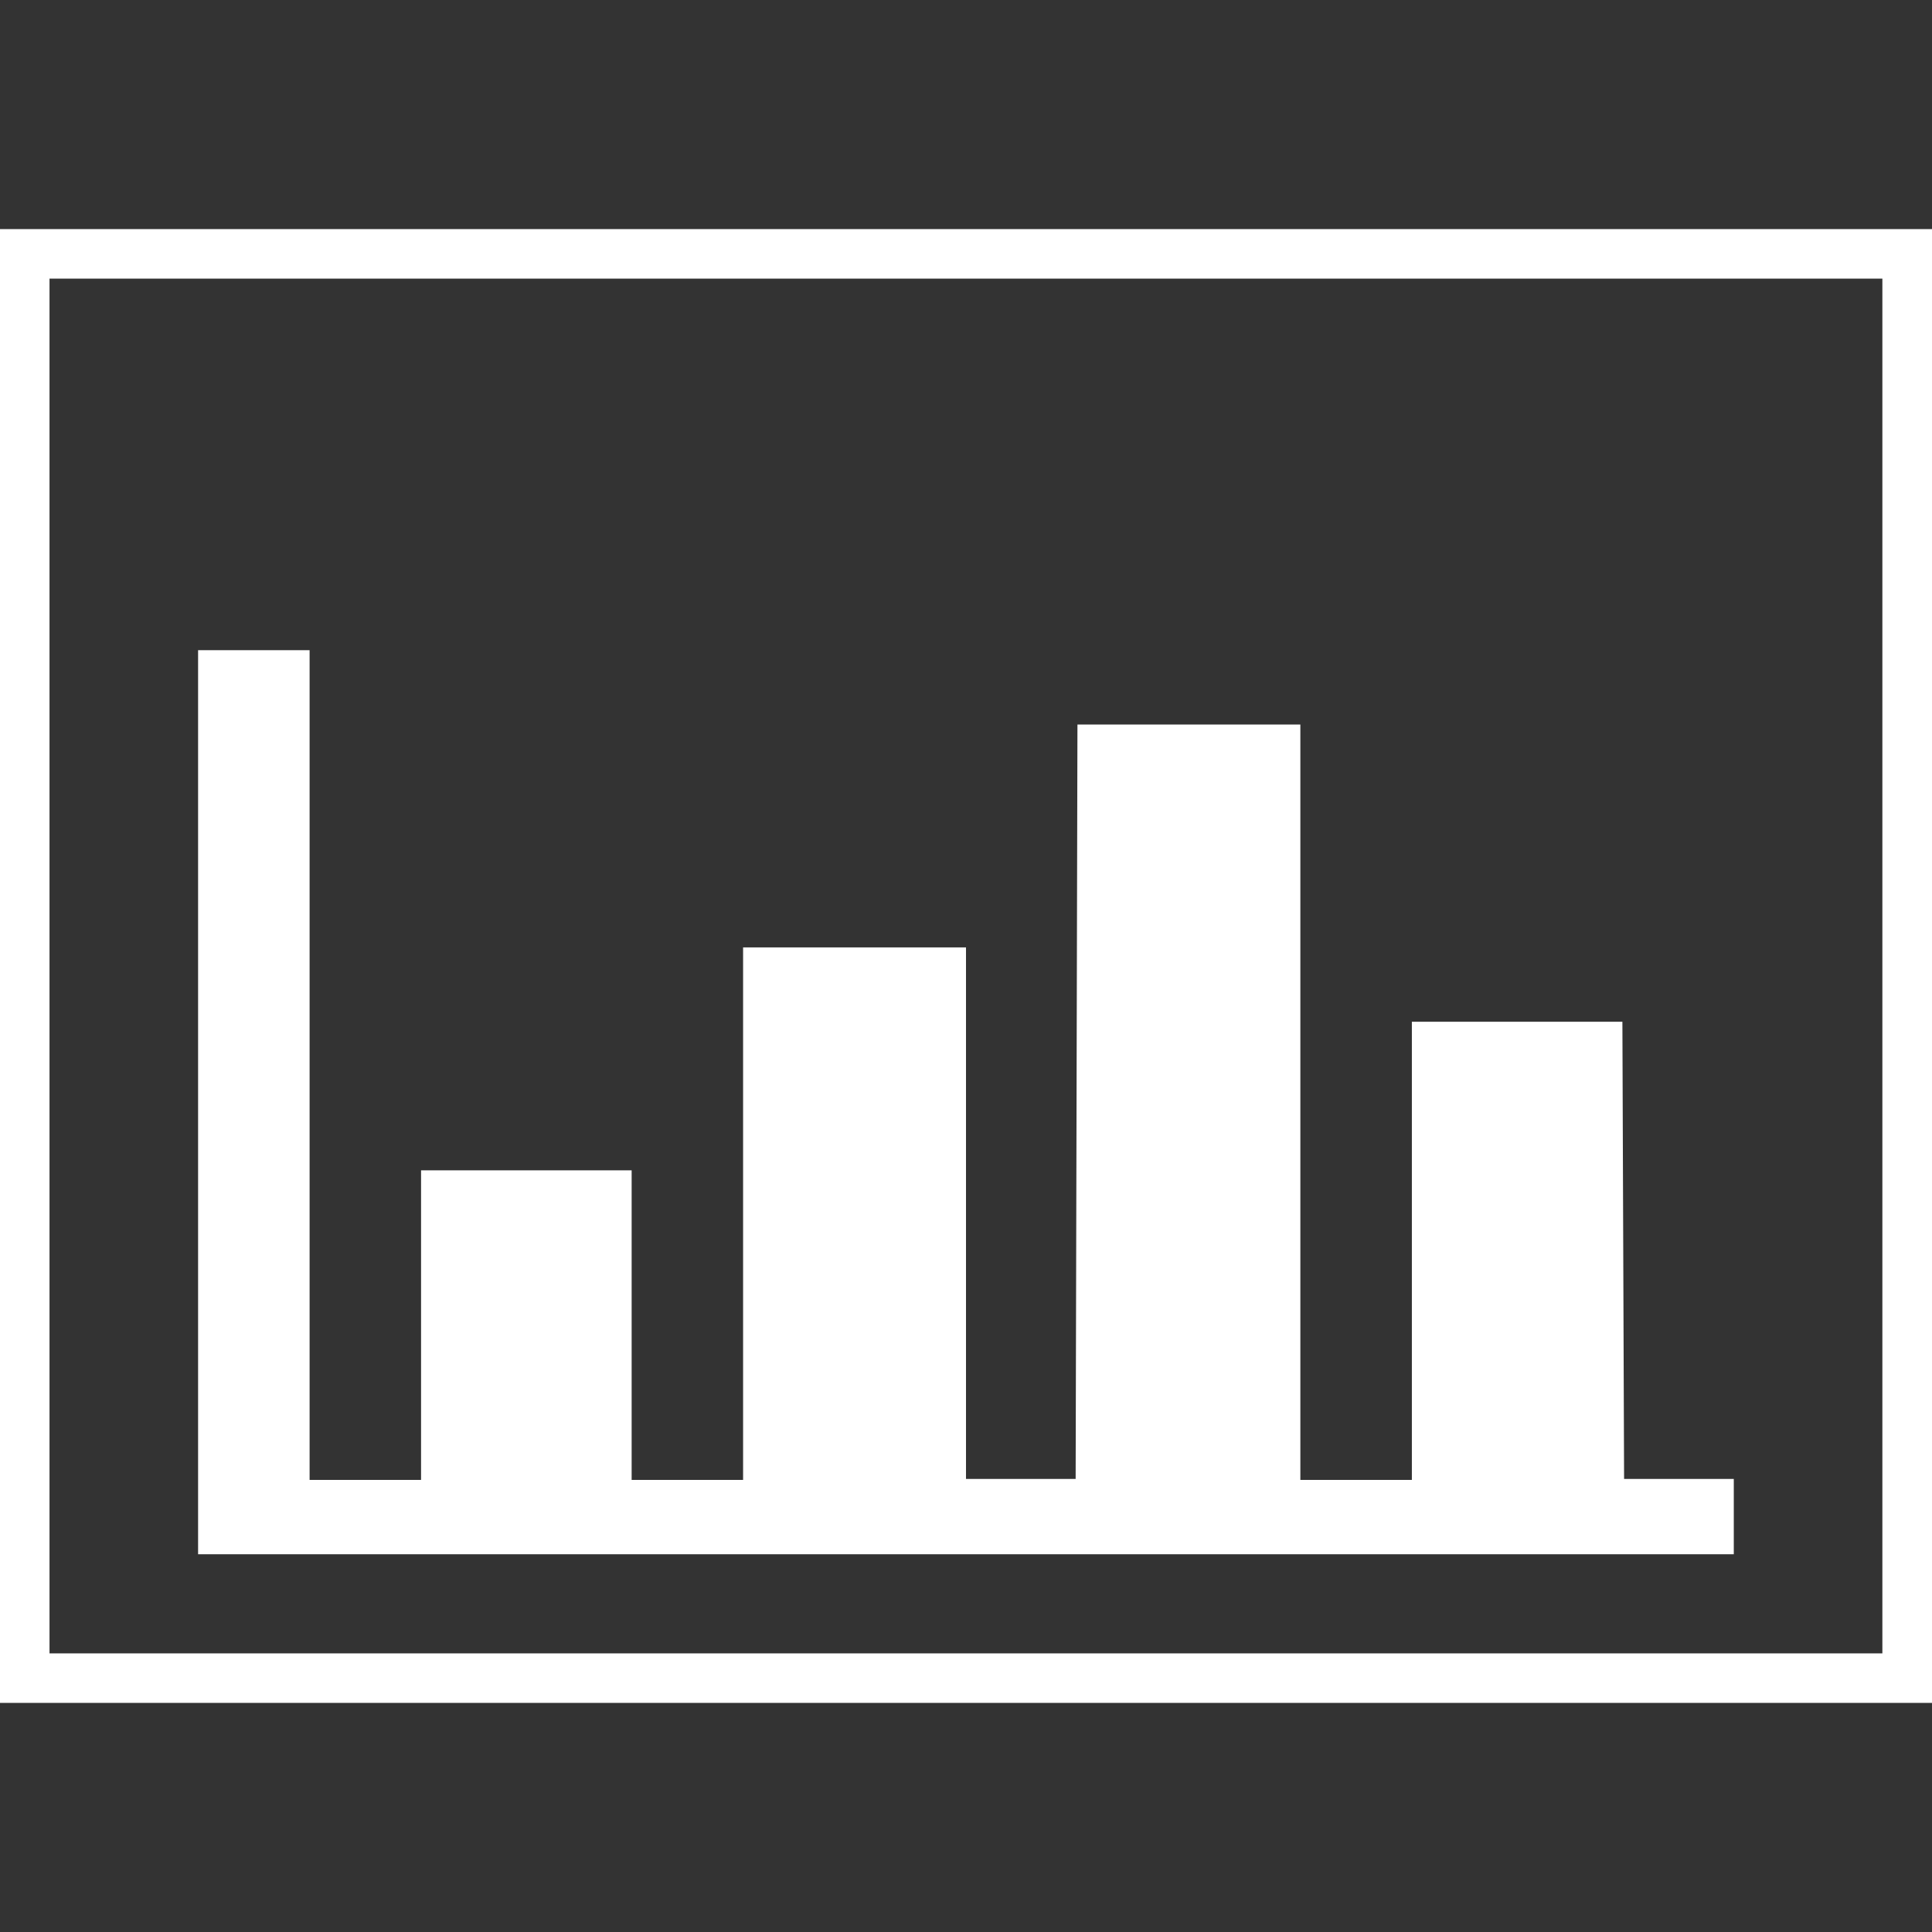 <?xml version="1.0" encoding="utf-8"?>
<!-- Generator: Adobe Illustrator 16.0.0, SVG Export Plug-In . SVG Version: 6.00 Build 0)  -->
<!DOCTYPE svg PUBLIC "-//W3C//DTD SVG 1.1//EN" "http://www.w3.org/Graphics/SVG/1.1/DTD/svg11.dtd">
<svg version="1.1" id="Layer_1" xmlns="http://www.w3.org/2000/svg" xmlns:xlink="http://www.w3.org/1999/xlink" x="0px" y="0px"
	 width="32px" height="32px" viewBox="0 0 32 32" enable-background="new 0 0 32 32" xml:space="preserve">
<rect x="0" y="0" width="32" height="32" fill="#333333" stroke="none"/>
<g>
	<g>
		<path fill-rule="evenodd" clip-rule="evenodd" fill="#ffffff" d="M28.717,24.496H26.9l-0.028-7.573h-3.487v7.589h-1.847V12h-3.692
			l-0.03,12.496h-1.816L16,15.692h-3.692v8.82h-1.846v-5.128H6.974v5.128H5.128V10.769H3.281v14.974h25.436V24.496z M0,3.795v24.41
			h32V3.795H0z M31.179,27.385H0.82V4.615h30.358V27.385z"/>
	</g>
</g>
</svg>
